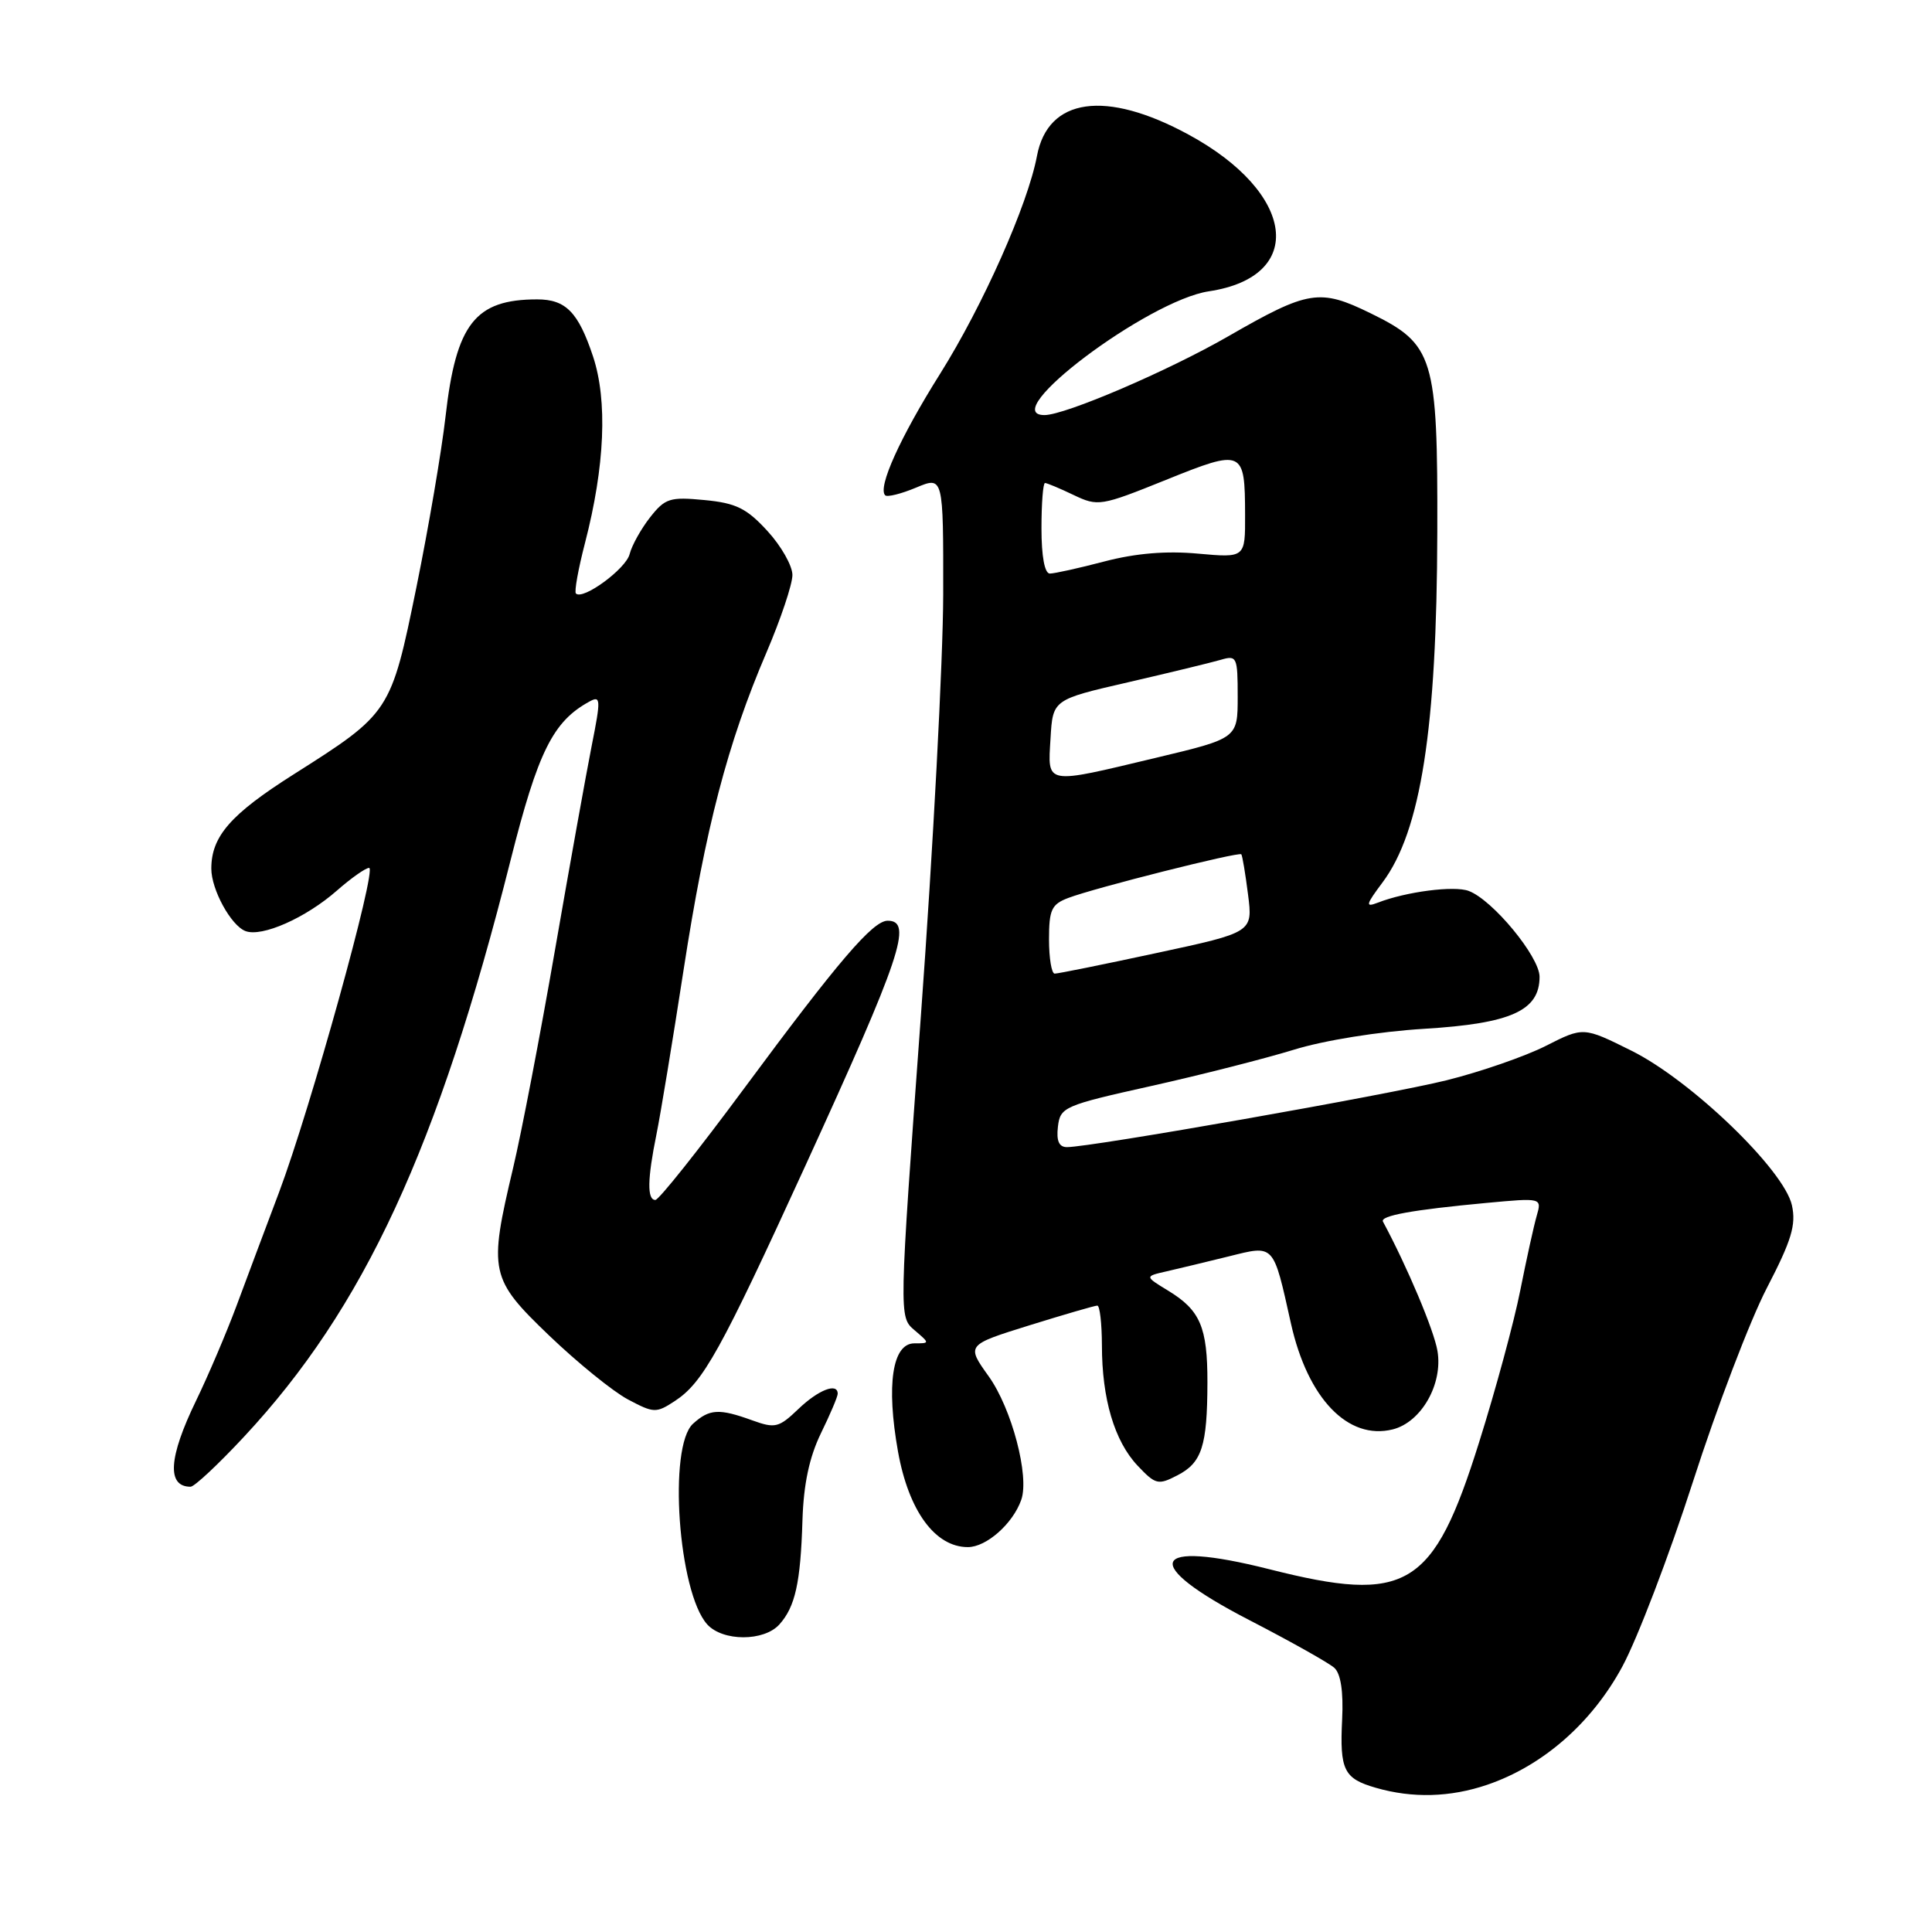 <?xml version="1.0" encoding="UTF-8" standalone="no"?>
<!DOCTYPE svg PUBLIC "-//W3C//DTD SVG 1.1//EN" "http://www.w3.org/Graphics/SVG/1.1/DTD/svg11.dtd" >
<svg xmlns="http://www.w3.org/2000/svg" xmlns:xlink="http://www.w3.org/1999/xlink" version="1.1" viewBox="0 0 256 256">
 <g >
 <path fill="currentColor"
d=" M 197.07 236.49 C 204.44 233.98 210.94 228.29 214.97 220.82 C 216.96 217.14 221.17 206.12 224.33 196.32 C 227.48 186.52 231.88 174.99 234.10 170.70 C 237.39 164.36 238.01 162.31 237.44 159.71 C 236.41 155.02 224.06 143.13 216.15 139.21 C 209.81 136.06 209.81 136.06 204.84 138.58 C 202.10 139.97 196.18 142.02 191.69 143.14 C 183.92 145.07 144.58 152.00 141.38 152.00 C 140.32 152.00 139.96 151.18 140.18 149.29 C 140.49 146.69 140.97 146.48 152.50 143.91 C 159.10 142.44 167.61 140.27 171.42 139.10 C 175.45 137.85 182.69 136.69 188.73 136.32 C 200.22 135.62 204.00 133.92 204.00 129.43 C 204.00 126.77 197.77 119.22 194.60 118.05 C 192.67 117.33 186.32 118.15 182.56 119.61 C 180.88 120.26 180.97 119.90 183.19 116.93 C 188.27 110.14 190.39 96.57 190.45 70.50 C 190.51 47.27 190.01 45.62 181.61 41.51 C 174.86 38.21 173.37 38.45 162.77 44.55 C 154.80 49.14 141.14 55.00 138.40 55.00 C 131.94 55.00 152.11 39.81 160.18 38.60 C 173.13 36.66 171.70 25.55 157.50 17.84 C 146.50 11.86 138.85 12.94 137.40 20.68 C 136.19 27.11 130.25 40.47 124.58 49.51 C 119.25 57.99 116.27 64.60 117.29 65.63 C 117.56 65.90 119.41 65.44 121.39 64.61 C 125.00 63.10 125.00 63.10 124.98 78.80 C 124.96 87.44 123.64 112.50 122.03 134.50 C 119.11 174.50 119.11 174.50 121.17 176.25 C 123.22 178.00 123.22 178.00 121.16 178.00 C 118.24 178.00 117.41 183.49 118.99 192.34 C 120.40 200.20 123.90 205.00 128.25 205.00 C 130.70 205.00 134.21 201.90 135.32 198.74 C 136.43 195.61 134.06 186.63 131.00 182.36 C 128.04 178.22 128.04 178.22 136.41 175.61 C 141.02 174.18 145.06 173.00 145.40 173.00 C 145.73 173.00 146.00 175.36 146.01 178.25 C 146.01 185.36 147.67 190.95 150.73 194.20 C 153.12 196.73 153.46 196.81 156.01 195.49 C 159.26 193.82 159.97 191.61 159.99 183.18 C 160.00 175.85 159.04 173.60 154.77 171.01 C 151.67 169.12 151.67 169.12 154.58 168.46 C 156.19 168.09 159.89 167.20 162.81 166.48 C 168.92 164.96 168.68 164.71 171.06 175.38 C 173.28 185.32 178.63 190.88 184.55 189.40 C 188.33 188.45 191.22 183.39 190.47 179.00 C 190.01 176.26 186.47 167.86 183.25 161.87 C 182.83 161.09 187.21 160.30 196.90 159.40 C 204.31 158.71 204.31 158.71 203.62 161.11 C 203.24 162.42 202.26 166.88 201.44 171.00 C 200.63 175.12 198.17 184.19 195.98 191.14 C 189.91 210.47 186.46 212.55 168.19 207.93 C 152.28 203.91 150.98 207.15 165.50 214.65 C 171.00 217.49 176.09 220.35 176.81 221.00 C 177.66 221.78 178.02 224.15 177.84 227.84 C 177.51 234.55 178.06 235.67 182.30 236.89 C 187.16 238.30 192.17 238.16 197.07 236.49 Z  M 103.27 215.25 C 105.37 212.91 106.08 209.74 106.33 201.44 C 106.48 196.65 107.24 193.09 108.77 189.93 C 110.00 187.42 111.00 185.06 111.00 184.68 C 111.00 183.17 108.45 184.15 105.79 186.70 C 103.20 189.18 102.71 189.30 99.67 188.20 C 95.28 186.61 94.01 186.68 91.83 188.65 C 88.50 191.67 89.87 210.98 93.71 215.24 C 95.77 217.51 101.22 217.52 103.27 215.25 Z  M 32.33 190.38 C 48.24 173.32 58.05 152.11 67.65 114.00 C 71.29 99.57 73.28 95.58 78.12 92.95 C 79.60 92.14 79.63 92.65 78.41 98.78 C 77.68 102.48 75.48 114.69 73.53 125.93 C 71.58 137.17 69.09 150.14 67.99 154.76 C 64.72 168.56 64.90 169.42 72.79 176.99 C 76.53 180.57 81.21 184.37 83.20 185.43 C 86.63 187.25 86.94 187.27 89.41 185.65 C 93.17 183.19 95.47 179.04 106.70 154.50 C 119.40 126.75 121.00 122.00 117.62 122.00 C 115.66 122.00 111.10 127.33 98.58 144.25 C 92.58 152.36 87.30 159.00 86.84 159.00 C 85.73 159.00 85.78 156.23 86.98 150.33 C 87.52 147.67 89.14 137.86 90.58 128.51 C 93.49 109.67 96.40 98.50 101.56 86.46 C 103.45 82.04 105.00 77.42 105.00 76.19 C 105.00 74.97 103.51 72.34 101.69 70.36 C 98.93 67.35 97.54 66.66 93.35 66.26 C 88.77 65.82 88.13 66.02 86.14 68.55 C 84.94 70.08 83.72 72.27 83.43 73.42 C 82.94 75.38 77.23 79.57 76.31 78.64 C 76.08 78.41 76.62 75.39 77.52 71.93 C 80.15 61.78 80.52 53.08 78.58 47.23 C 76.63 41.36 74.97 39.67 71.18 39.67 C 62.96 39.67 60.43 42.90 59.04 55.16 C 58.52 59.75 56.78 69.94 55.18 77.80 C 51.79 94.39 51.72 94.49 38.89 102.62 C 30.54 107.91 28.00 110.83 28.00 115.10 C 28.00 117.87 30.60 122.63 32.52 123.37 C 34.70 124.21 40.52 121.63 44.65 118.00 C 46.53 116.35 48.45 115.00 48.91 115.00 C 50.00 115.00 41.11 147.00 36.97 158.00 C 35.20 162.68 32.68 169.43 31.35 173.00 C 30.02 176.57 27.60 182.26 25.97 185.62 C 22.33 193.13 22.08 197.00 25.25 197.00 C 25.76 197.00 28.94 194.02 32.33 190.38 Z  M 139.00 124.48 C 139.00 120.54 139.33 119.82 141.56 118.98 C 145.05 117.65 164.18 112.83 164.48 113.20 C 164.62 113.37 165.02 115.76 165.37 118.52 C 166.01 123.54 166.01 123.54 153.25 126.28 C 146.24 127.79 140.16 129.02 139.75 129.01 C 139.34 129.01 139.00 126.96 139.00 124.48 Z  M 139.20 97.85 C 139.50 92.70 139.50 92.70 149.50 90.40 C 155.00 89.13 160.51 87.79 161.75 87.43 C 163.89 86.80 164.00 87.03 164.00 92.30 C 164.00 97.83 164.00 97.83 153.18 100.41 C 138.32 103.96 138.83 104.06 139.20 97.85 Z  M 138.00 70.00 C 138.00 66.70 138.21 64.00 138.47 64.00 C 138.72 64.00 140.43 64.71 142.26 65.59 C 145.49 67.13 145.86 67.07 154.49 63.59 C 164.72 59.46 164.96 59.57 164.98 68.21 C 165.00 73.92 165.00 73.92 158.75 73.36 C 154.55 72.97 150.49 73.31 146.36 74.39 C 142.98 75.28 139.71 76.00 139.11 76.00 C 138.42 76.00 138.00 73.72 138.00 70.00 Z "/>
</g>
</svg>